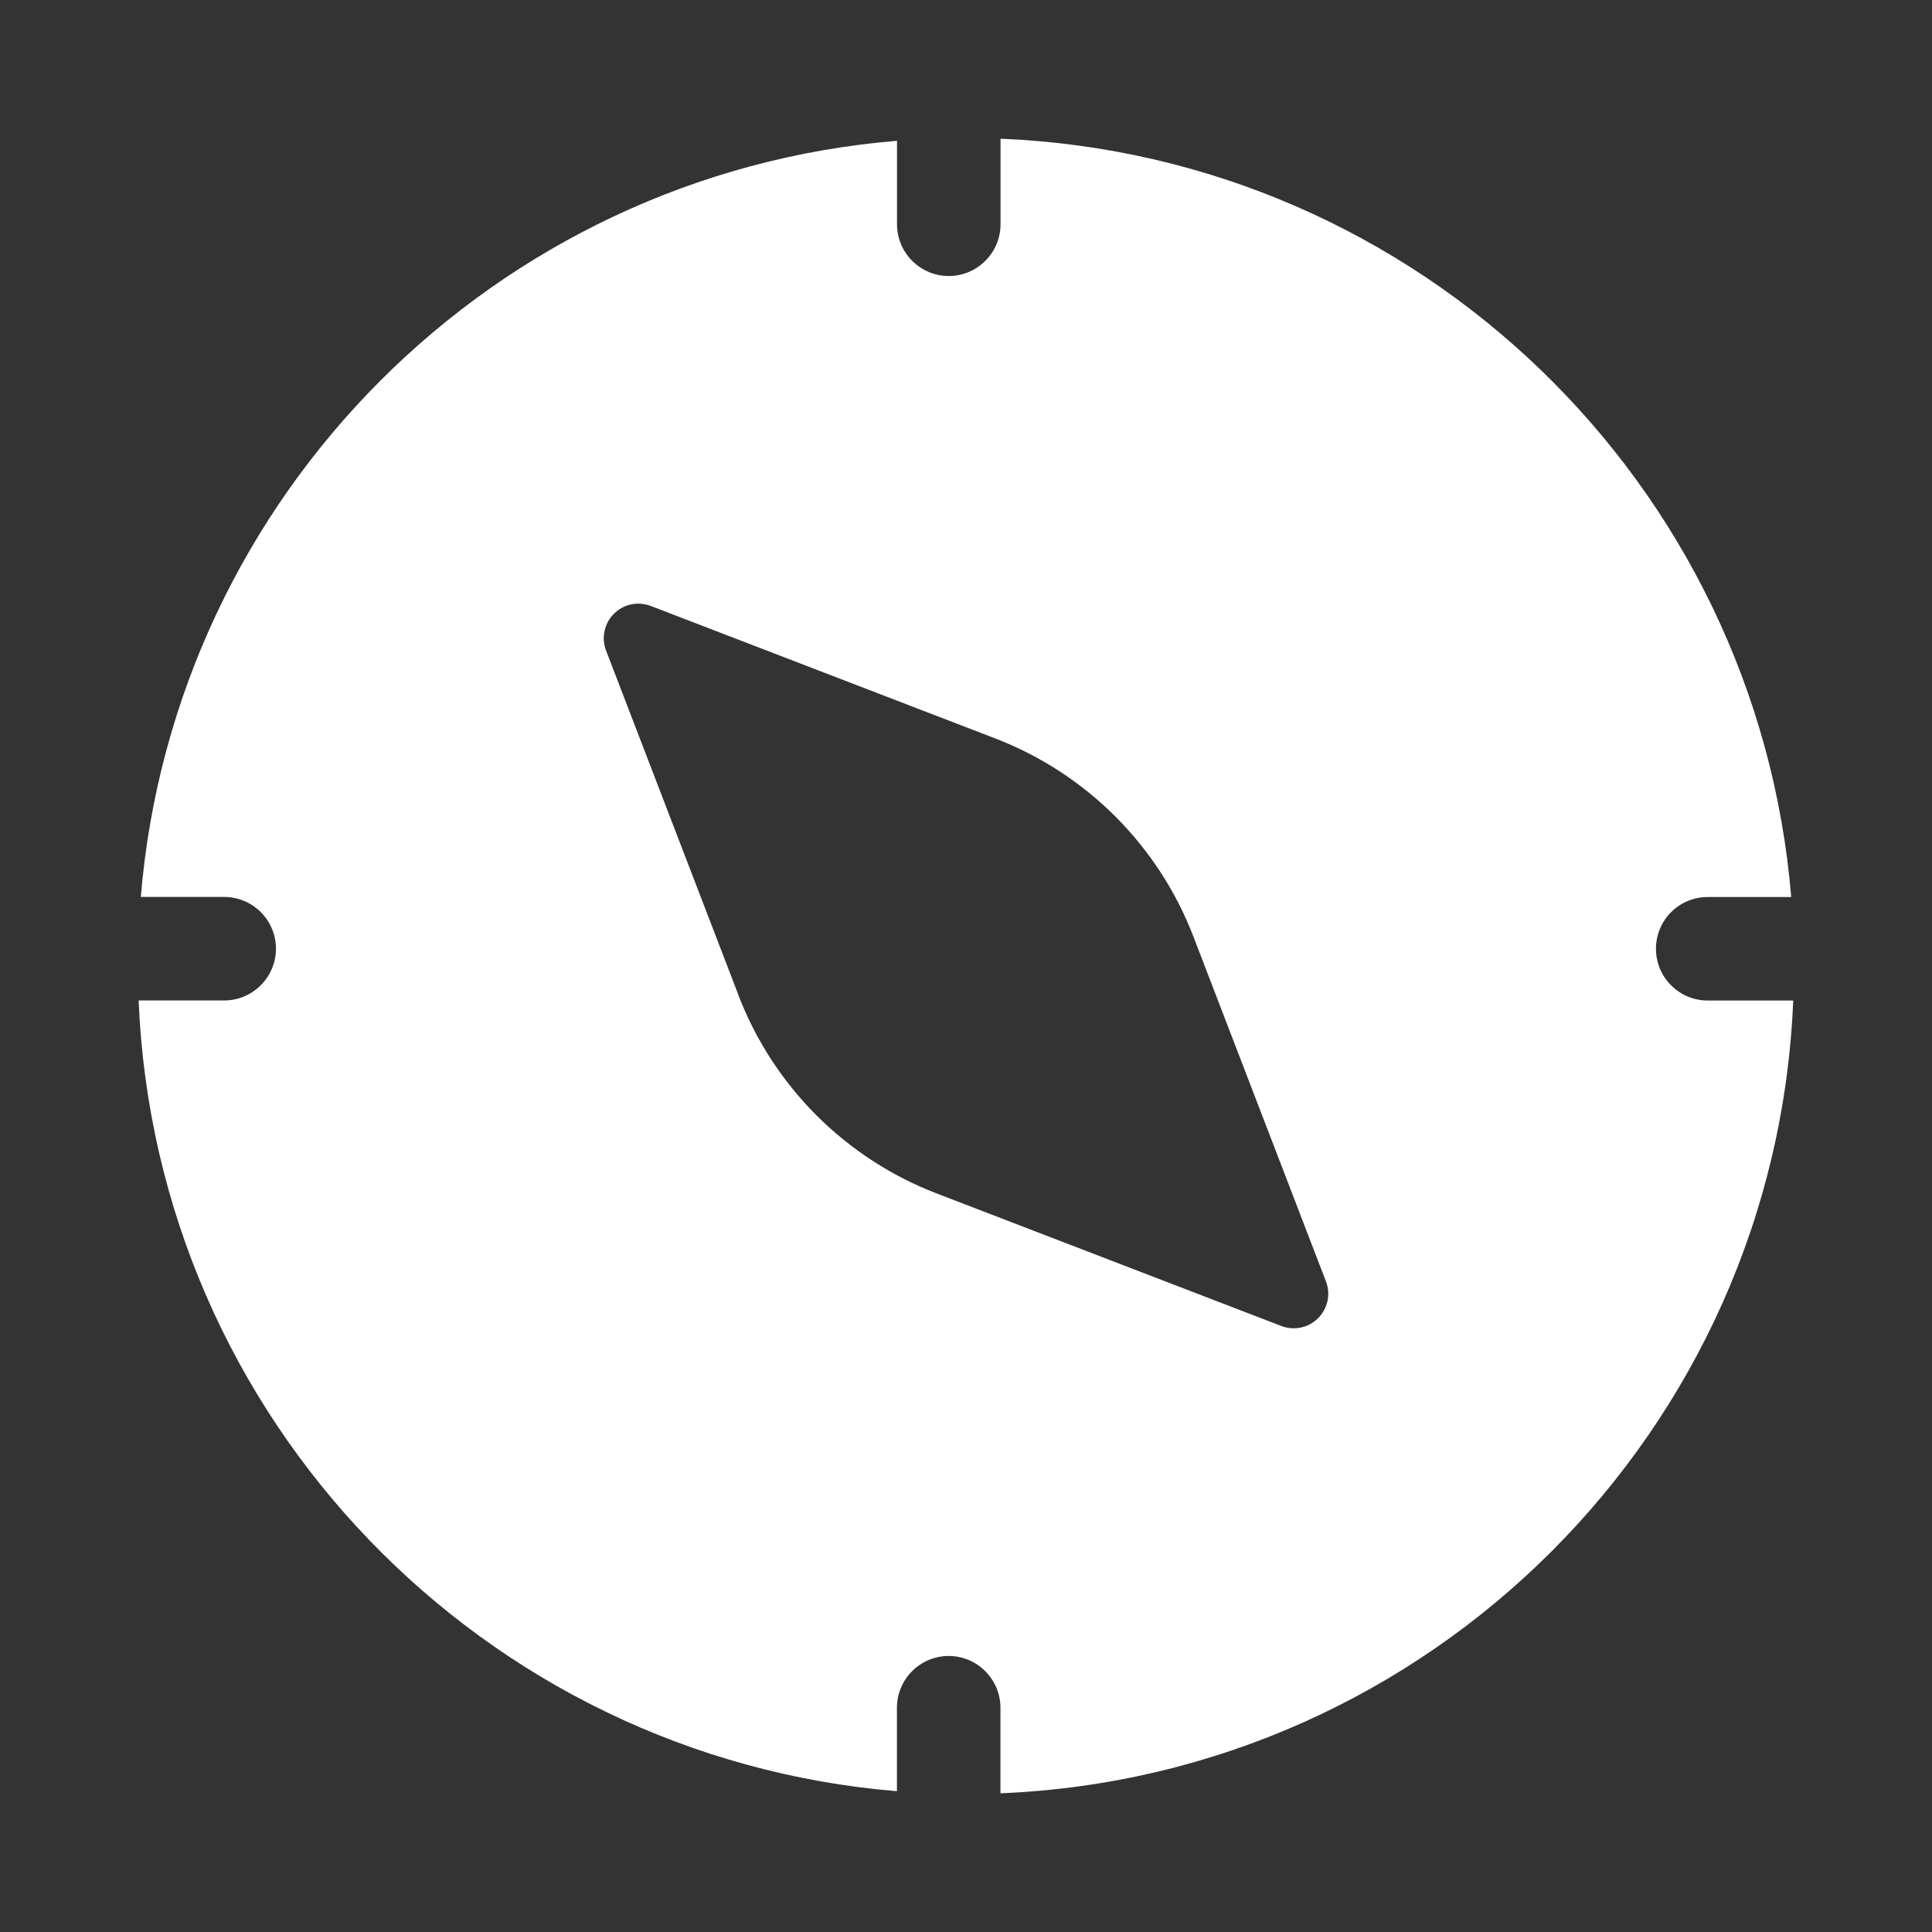<svg width="24" height="24" viewBox="0 0 24 24" fill="none" xmlns="http://www.w3.org/2000/svg">
    <rect x="0" y="0" width="24" height="24" fill="#333333" stroke="none"/>
    <path d="M1.749 11.143C2.163 6.146 6.146 2.161 11.143 1.749V2.786C11.143 2.956 11.211 3.12 11.331 3.24C11.452 3.361 11.615 3.429 11.786 3.429C11.956 3.429 12.12 3.361 12.24 3.24C12.361 3.12 12.429 2.956 12.429 2.786V1.723C17.625 1.935 21.826 6.003 22.251 11.143H21.213C21.043 11.143 20.879 11.211 20.759 11.331C20.638 11.452 20.571 11.615 20.571 11.786C20.571 11.956 20.638 12.12 20.759 12.24C20.879 12.361 21.043 12.429 21.213 12.429H22.276C22.058 17.769 17.768 22.058 12.428 22.277V21.214C12.428 21.044 12.36 20.88 12.239 20.76C12.119 20.639 11.955 20.571 11.785 20.571C11.614 20.571 11.451 20.639 11.33 20.76C11.21 20.88 11.142 21.044 11.142 21.214V22.251C6.003 21.826 1.936 17.625 1.722 12.428H2.785C2.955 12.428 3.119 12.36 3.239 12.239C3.36 12.119 3.428 11.955 3.428 11.785C3.428 11.614 3.36 11.451 3.239 11.33C3.119 11.21 2.955 11.142 2.785 11.142H1.75L1.749 11.143ZM9.173 12.363C9.388 12.923 9.719 13.431 10.143 13.856C10.568 14.28 11.076 14.611 11.637 14.826L15.917 16.472C15.995 16.502 16.079 16.508 16.16 16.491C16.241 16.474 16.316 16.433 16.374 16.375C16.433 16.316 16.473 16.241 16.491 16.16C16.508 16.079 16.501 15.995 16.471 15.917L14.826 11.637C14.611 11.076 14.28 10.568 13.856 10.143C13.431 9.719 12.923 9.388 12.363 9.173L8.083 7.527C8.005 7.498 7.921 7.491 7.84 7.508C7.759 7.525 7.684 7.566 7.626 7.625C7.567 7.683 7.527 7.758 7.51 7.839C7.492 7.92 7.499 8.005 7.529 8.082L9.174 12.363H9.173Z" fill="white"/>
    </svg>
